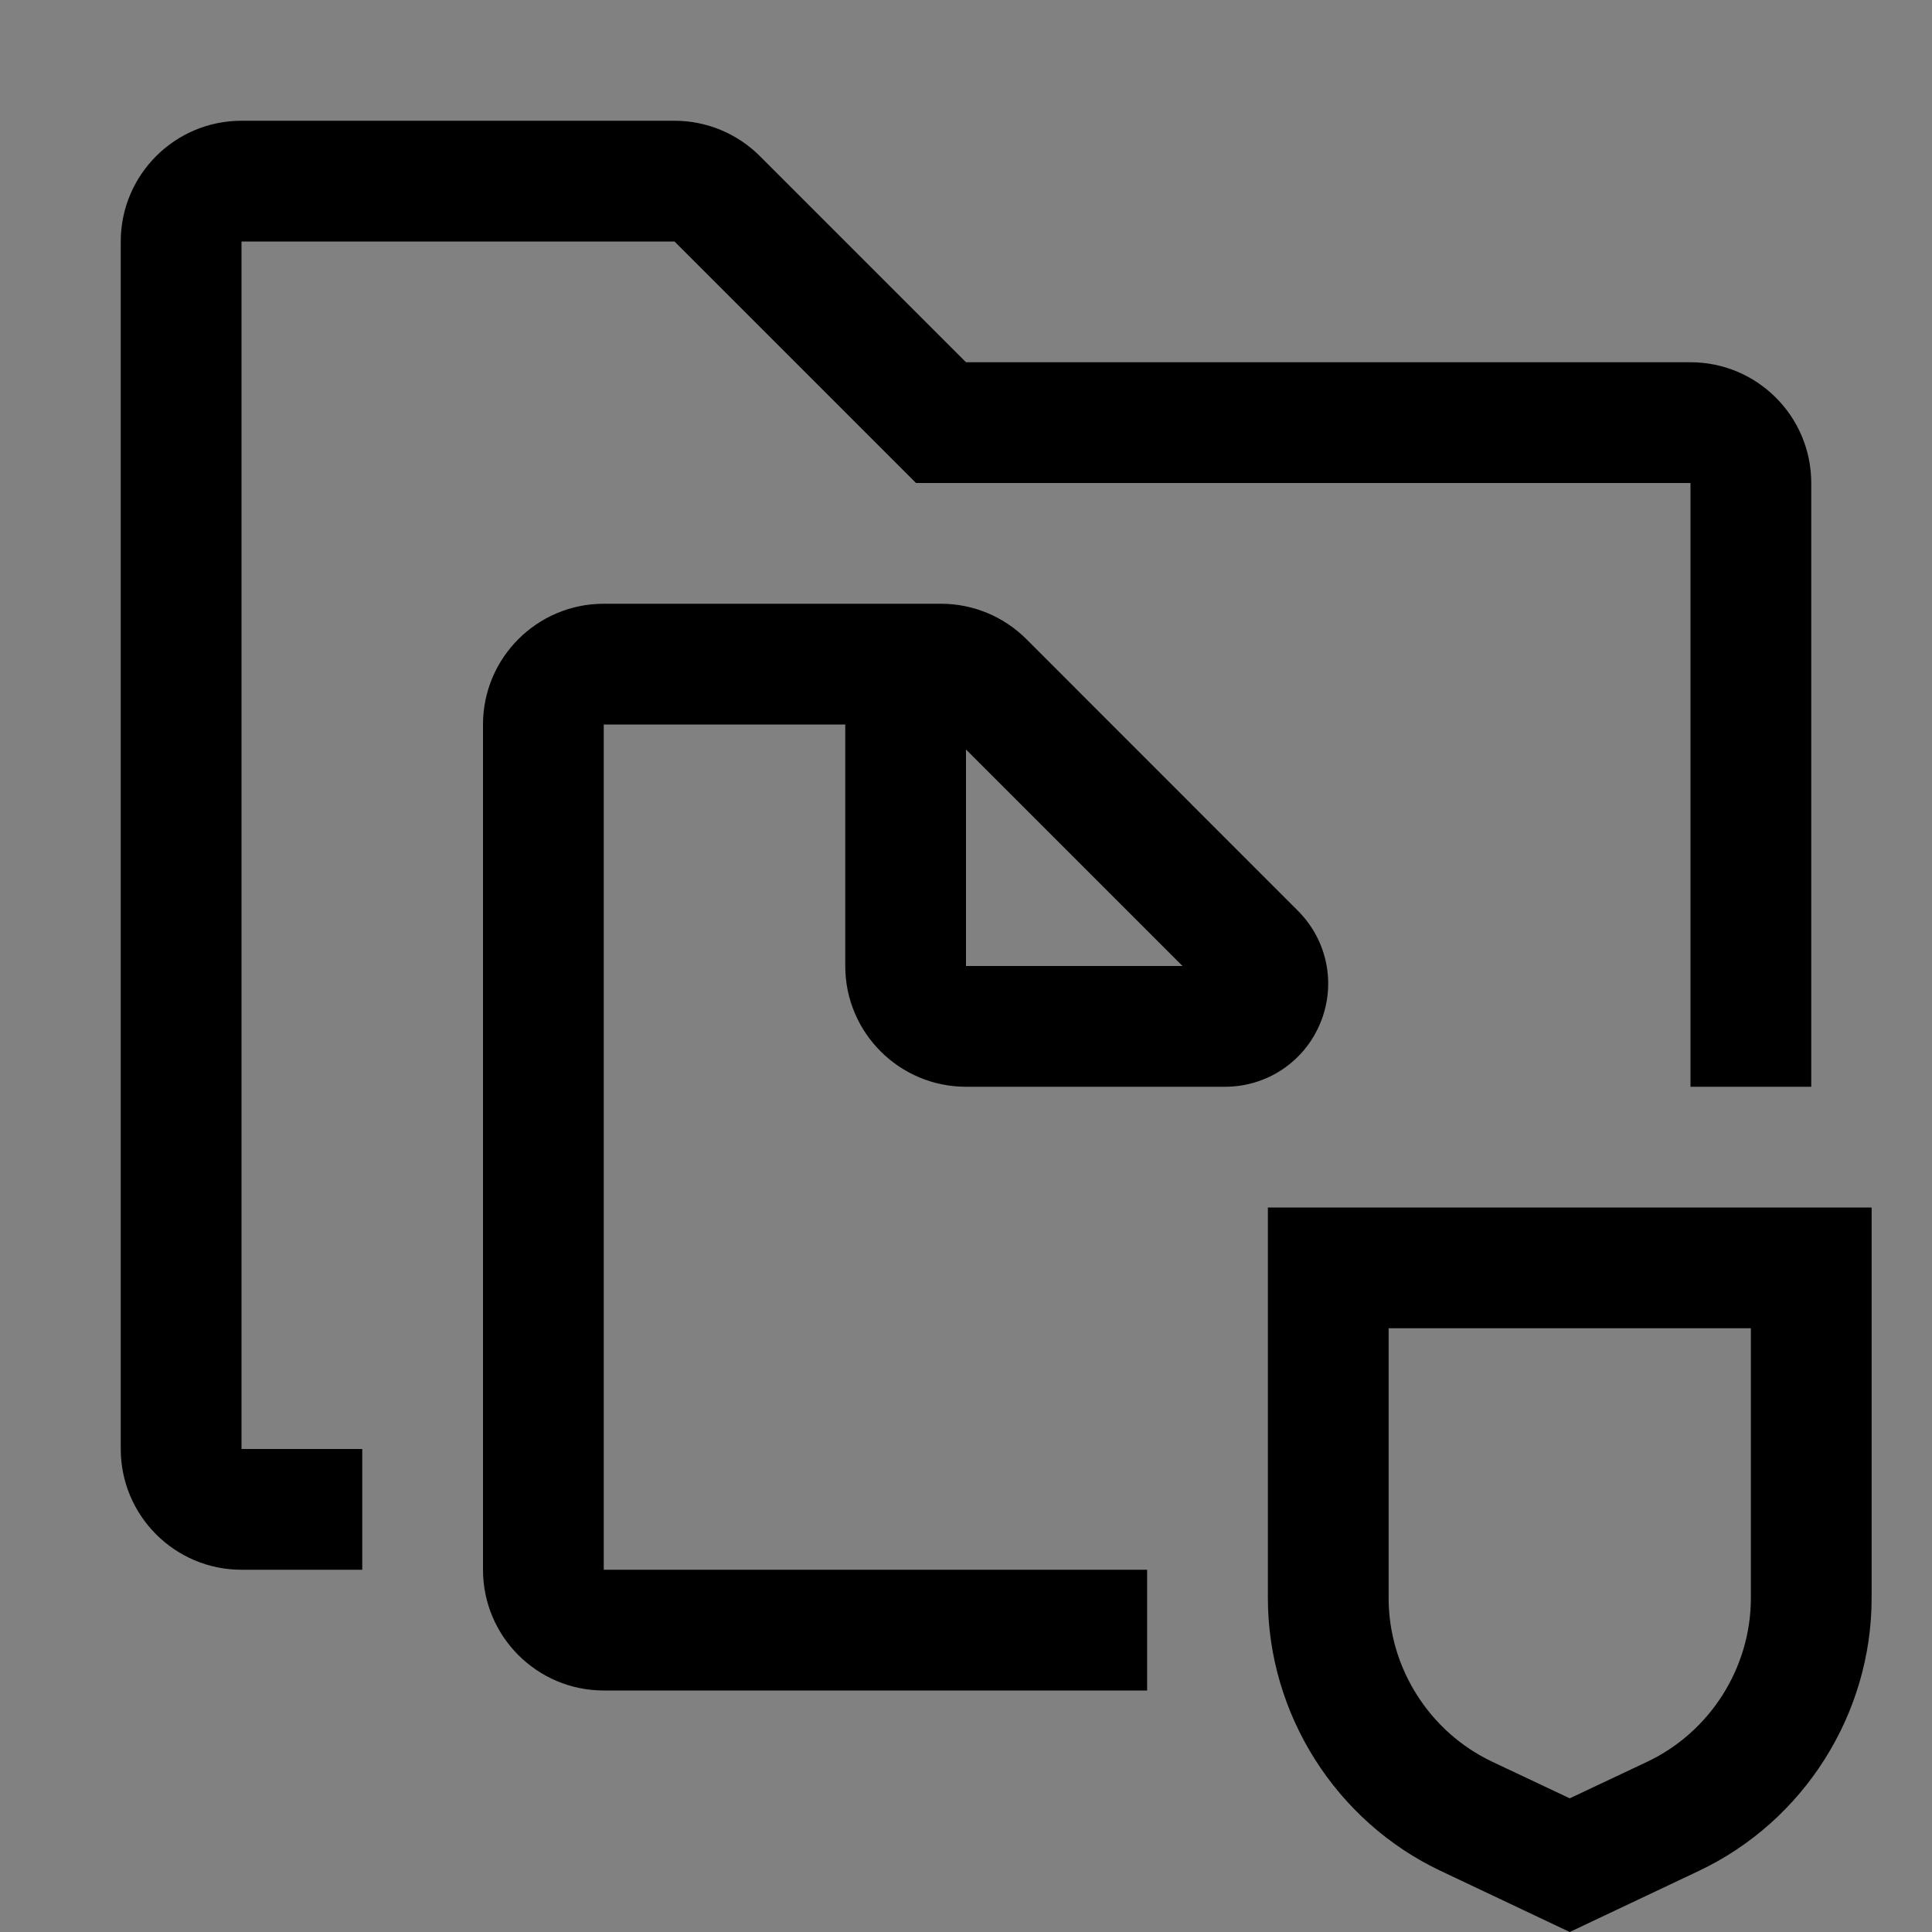 <svg viewBox="0 0 16 16" fill="none" xmlns="http://www.w3.org/2000/svg">
<rect x="0" y="0" width="16" height="16" fill="#808080" stroke="none"/>
<rect width="16" height="16" fill="white" fill-opacity="0.01" style="mix-blend-mode:multiply"/>
<path d="M13 16L11.931 15.494C11.062 15.083 10.5 14.195 10.5 13.234V10H15.5V13.234C15.5 14.196 14.938 15.083 14.069 15.494L13 16ZM12.358 14.59L13 14.893L13.642 14.59C14.163 14.343 14.5 13.811 14.5 13.234V11H11.5V13.234C11.5 13.811 11.837 14.343 12.358 14.59Z" fill="currentColor"/>
<path d="M8.5 5.293C8.312 5.105 8.058 5 7.793 5H5C4.448 5 4 5.448 4 6V13C4 13.552 4.448 14 5 14H9.5V13H5V6H7V8C7 8.552 7.448 9 8 9H10.146C10.492 9 10.802 8.793 10.934 8.473C11.067 8.153 10.994 7.788 10.749 7.543L8.5 5.293ZM8 8V6.207L9.793 8H8Z" fill="currentColor"/>
<path d="M14 3H8L6.293 1.293C6.105 1.105 5.851 1 5.586 1H2C1.448 1 1 1.448 1 2V12C1 12.552 1.448 13 2 13H3V12H2V2H5.586L7.586 4H14V9H15V4C15 3.448 14.552 3 14 3Z" fill="currentColor"/>
</svg>
